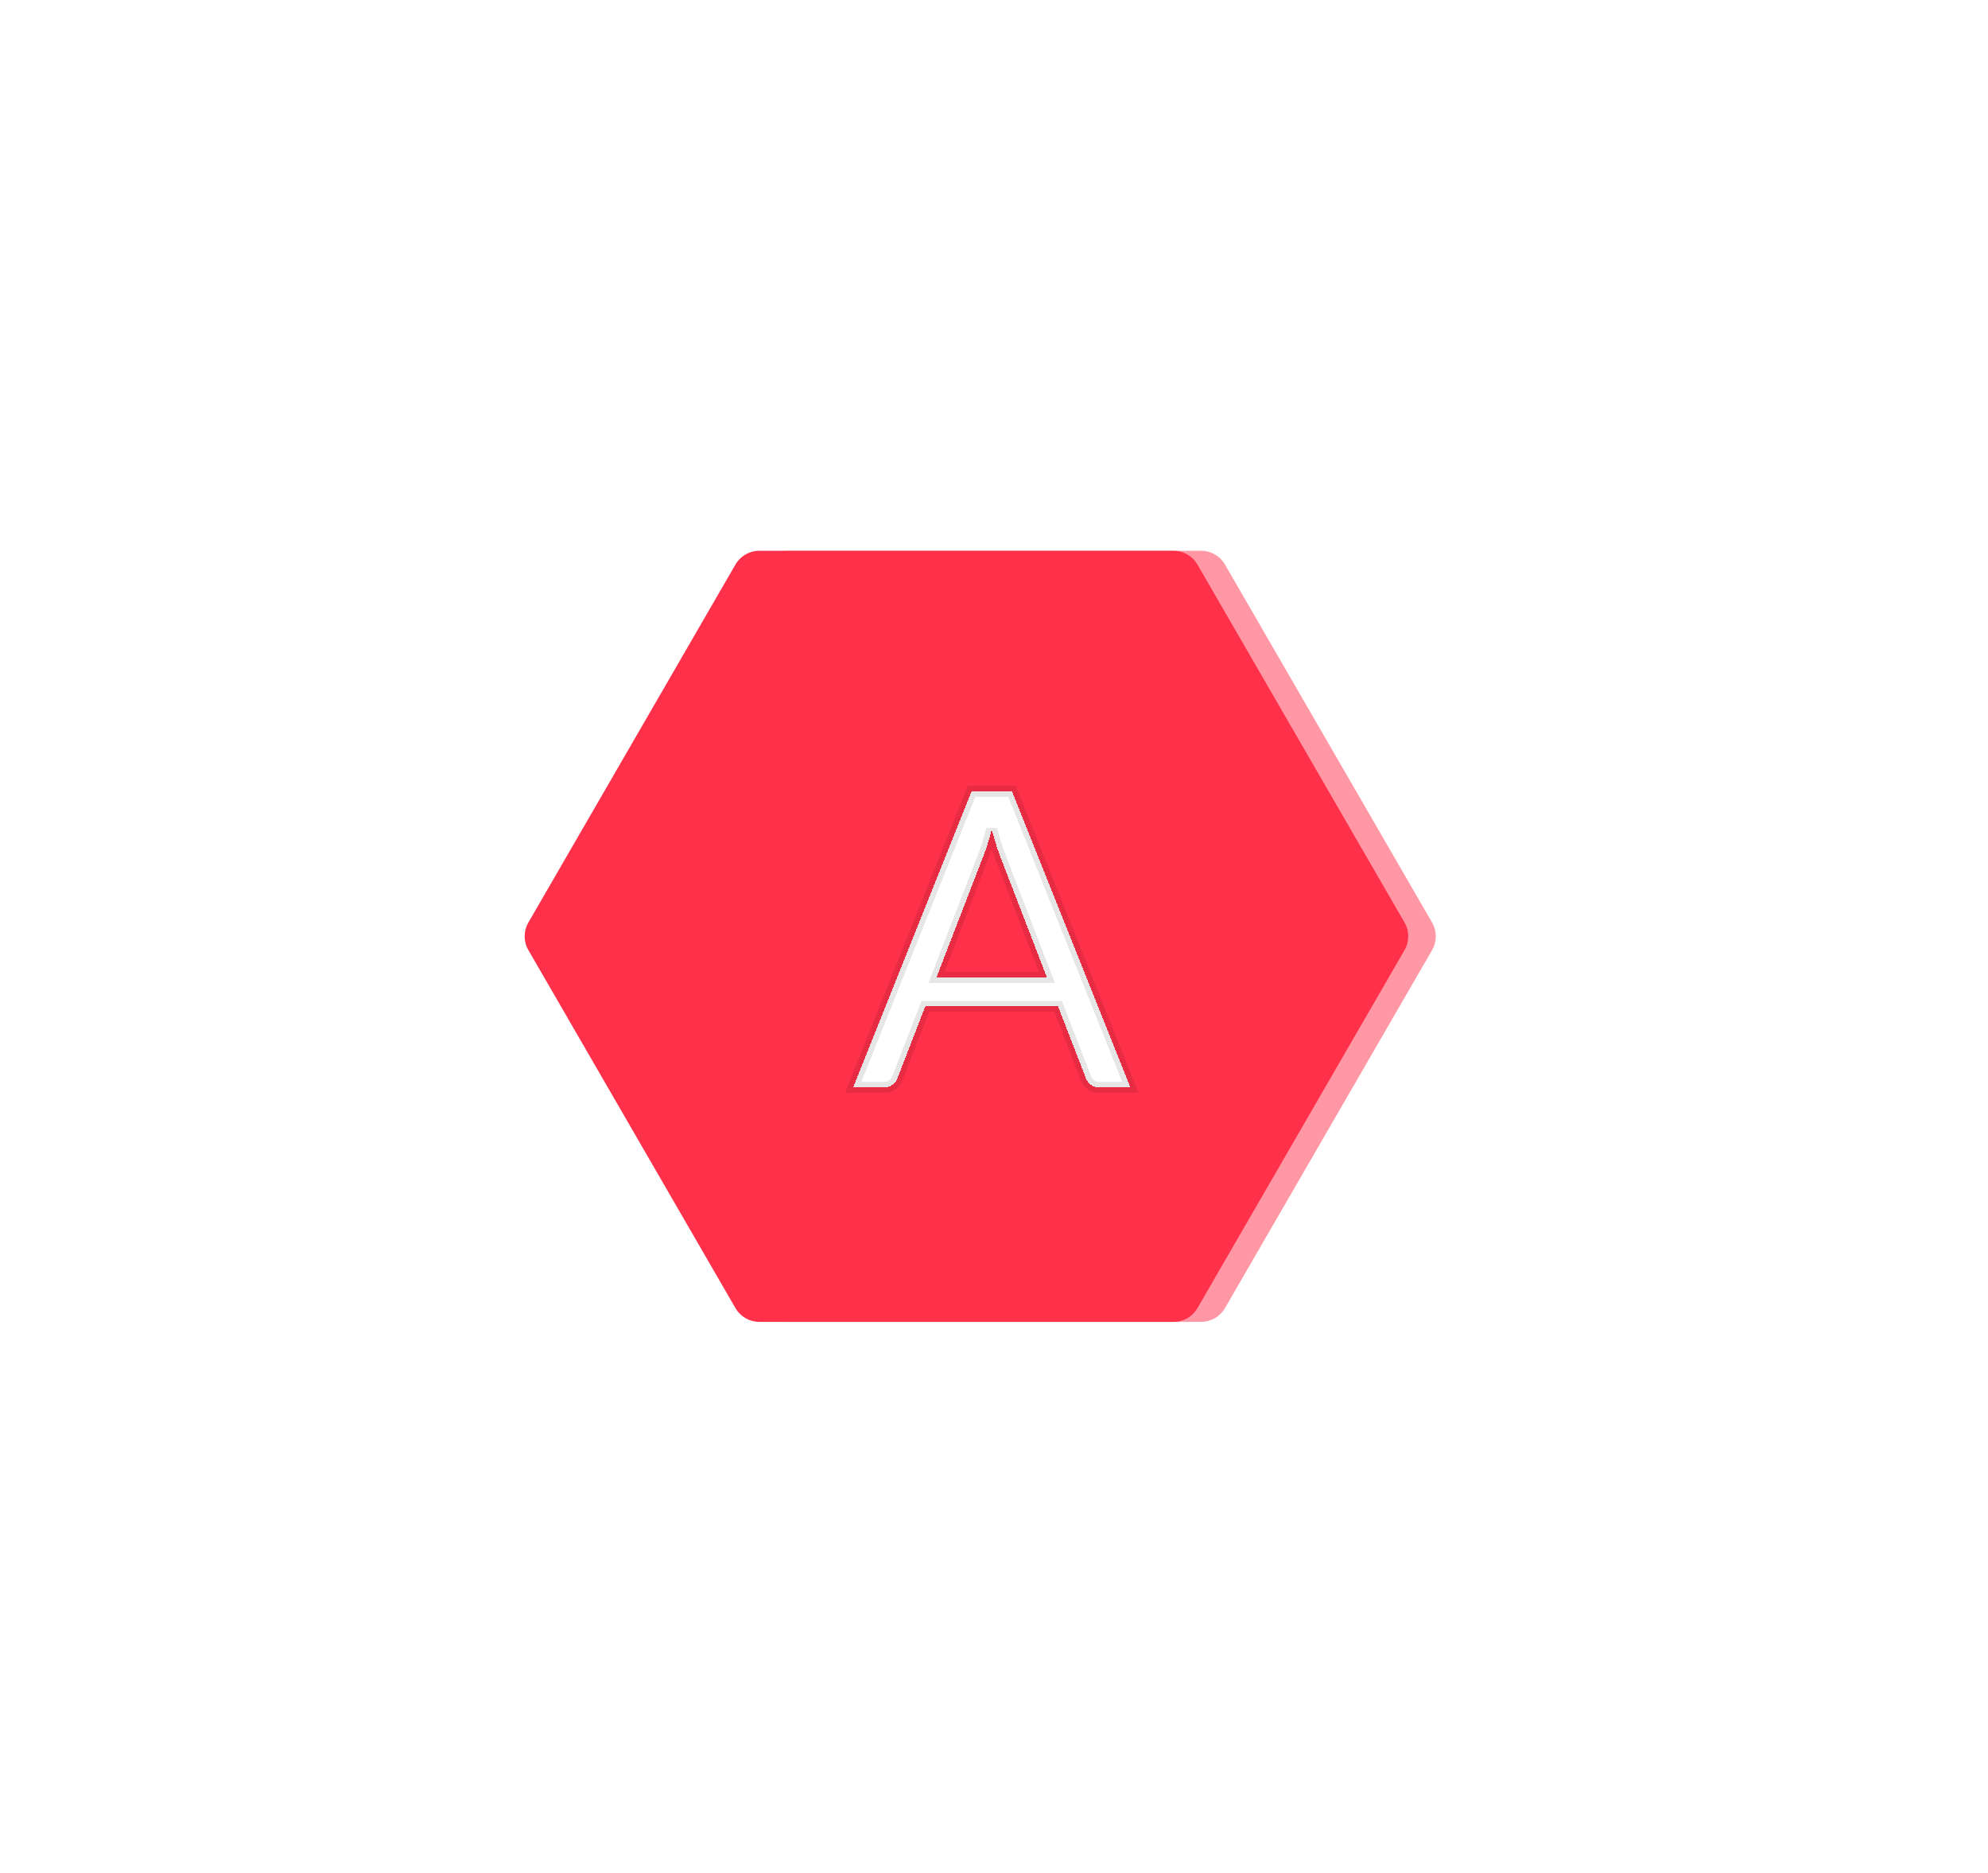 <svg width="722" height="680" viewBox="0 0 722 680" fill="none" xmlns="http://www.w3.org/2000/svg">
<g opacity="0.5" filter="url(#filter0_f_262_2)">
<path d="M444.883 204.992C443.095 201.902 439.796 200 436.227 200H285.762C282.192 200 278.893 201.903 277.106 204.992L201.897 334.987C200.105 338.085 200.105 341.904 201.897 345.002L277.106 475.008C278.893 478.097 282.192 480 285.762 480H436.227C439.796 480 443.095 478.098 444.882 475.008L520.102 345.002C521.895 341.904 521.895 338.084 520.102 334.986L444.883 204.992Z" fill="#FF3049"/>
</g>
<g filter="url(#filter1_di_262_2)">
<path d="M444.883 204.992C443.095 201.902 439.796 200 436.227 200H285.762C282.192 200 278.893 201.903 277.106 204.992L201.897 334.987C200.105 338.085 200.105 341.904 201.897 345.002L277.106 475.008C278.893 478.097 282.192 480 285.762 480H436.227C439.796 480 443.095 478.098 444.882 475.008L520.102 345.002C521.895 341.904 521.895 338.084 520.102 334.986L444.883 204.992Z" fill="#FF3049"/>
</g>
<g filter="url(#filter2_di_262_2)">
<path d="M380.219 346.939L363.344 303.214C362.844 301.914 362.319 300.414 361.769 298.714C361.219 296.964 360.694 295.114 360.194 293.164C359.144 297.214 358.069 300.589 356.969 303.289L340.094 346.939H380.219ZM410.519 386.839H399.269C397.969 386.839 396.919 386.514 396.119 385.864C395.319 385.214 394.719 384.389 394.319 383.389L384.269 357.439H336.044L325.994 383.389C325.694 384.289 325.119 385.089 324.269 385.789C323.419 386.489 322.369 386.839 321.119 386.839H309.869L352.844 279.364H367.544L410.519 386.839Z" fill="white" shape-rendering="crispEdges"/>
<path d="M380.219 346.939V348.939H383.135L382.085 346.219L380.219 346.939ZM363.344 303.214L361.477 303.932L361.478 303.934L363.344 303.214ZM361.769 298.714L359.861 299.314L359.863 299.322L359.866 299.33L361.769 298.714ZM360.194 293.164L362.131 292.667L358.258 292.662L360.194 293.164ZM356.969 303.289L355.117 302.534L355.11 302.551L355.103 302.568L356.969 303.289ZM340.094 346.939L338.228 346.218L337.176 348.939H340.094V346.939ZM410.519 386.839V388.839H413.473L412.376 386.096L410.519 386.839ZM396.119 385.864L394.858 387.416H394.858L396.119 385.864ZM394.319 383.389L392.454 384.111L392.458 384.121L392.462 384.132L394.319 383.389ZM384.269 357.439L386.134 356.717L385.639 355.439H384.269V357.439ZM336.044 357.439V355.439H334.674L334.179 356.717L336.044 357.439ZM325.994 383.389L324.129 382.667L324.112 382.711L324.097 382.756L325.994 383.389ZM324.269 385.789L325.54 387.333L324.269 385.789ZM309.869 386.839L308.012 386.096L306.915 388.839H309.869V386.839ZM352.844 279.364V277.364H351.49L350.987 278.621L352.844 279.364ZM367.544 279.364L369.401 278.621L368.898 277.364H367.544V279.364ZM382.085 346.219L365.21 302.494L361.478 303.934L378.353 347.659L382.085 346.219ZM365.211 302.496C364.727 301.238 364.214 299.773 363.672 298.098L359.866 299.33C360.424 301.055 360.961 302.59 361.477 303.932L365.211 302.496ZM363.677 298.114C363.139 296.401 362.623 294.586 362.131 292.667L358.257 293.661C358.765 295.642 359.299 297.526 359.861 299.314L363.677 298.114ZM358.258 292.662C357.222 296.66 356.172 299.943 355.117 302.534L358.821 304.043C359.966 301.234 361.066 297.768 362.13 293.666L358.258 292.662ZM355.103 302.568L338.228 346.218L341.959 347.66L358.834 304.01L355.103 302.568ZM340.094 348.939H380.219V344.939H340.094V348.939ZM410.519 384.839H399.269V388.839H410.519V384.839ZM399.269 384.839C398.306 384.839 397.739 384.603 397.38 384.312L394.858 387.416C396.099 388.425 397.632 388.839 399.269 388.839V384.839ZM397.38 384.312C396.856 383.886 396.455 383.345 396.176 382.646L392.462 384.132C392.983 385.433 393.781 386.542 394.858 387.416L397.38 384.312ZM396.184 382.667L386.134 356.717L382.404 358.161L392.454 384.111L396.184 382.667ZM384.269 355.439H336.044V359.439H384.269V355.439ZM334.179 356.717L324.129 382.667L327.859 384.111L337.909 358.161L334.179 356.717ZM324.097 382.756C323.934 383.246 323.605 383.745 322.998 384.245L325.54 387.333C326.633 386.433 327.454 385.332 327.891 384.021L324.097 382.756ZM322.998 384.245C322.554 384.611 321.971 384.839 321.119 384.839V388.839C322.766 388.839 324.284 388.367 325.54 387.333L322.998 384.245ZM321.119 384.839H309.869V388.839H321.119V384.839ZM311.726 387.581L354.701 280.106L350.987 278.621L308.012 386.096L311.726 387.581ZM352.844 281.364H367.544V277.364H352.844V281.364ZM365.687 280.106L408.662 387.581L412.376 386.096L369.401 278.621L365.687 280.106Z" fill="black" fill-opacity="0.1"/>
</g>
<defs>
<filter id="filter0_f_262_2" x="0.553" y="0" width="720.894" height="680" filterUnits="userSpaceOnUse" color-interpolation-filters="sRGB">
<feFlood flood-opacity="0" result="BackgroundImageFix"/>
<feBlend mode="normal" in="SourceGraphic" in2="BackgroundImageFix" result="shape"/>
<feGaussianBlur stdDeviation="100" result="effect1_foregroundBlur_262_2"/>
</filter>
<filter id="filter1_di_262_2" x="170.553" y="175" width="360.894" height="320" filterUnits="userSpaceOnUse" color-interpolation-filters="sRGB">
<feFlood flood-opacity="0" result="BackgroundImageFix"/>
<feColorMatrix in="SourceAlpha" type="matrix" values="0 0 0 0 0 0 0 0 0 0 0 0 0 0 0 0 0 0 127 0" result="hardAlpha"/>
<feOffset dx="-10" dy="-5"/>
<feGaussianBlur stdDeviation="10"/>
<feComposite in2="hardAlpha" operator="out"/>
<feColorMatrix type="matrix" values="0 0 0 0 0 0 0 0 0 0 0 0 0 0 0 0 0 0 0.25 0"/>
<feBlend mode="normal" in2="BackgroundImageFix" result="effect1_dropShadow_262_2"/>
<feBlend mode="normal" in="SourceGraphic" in2="effect1_dropShadow_262_2" result="shape"/>
<feColorMatrix in="SourceAlpha" type="matrix" values="0 0 0 0 0 0 0 0 0 0 0 0 0 0 0 0 0 0 127 0" result="hardAlpha"/>
<feOffset dy="5"/>
<feGaussianBlur stdDeviation="5"/>
<feComposite in2="hardAlpha" operator="arithmetic" k2="-1" k3="1"/>
<feColorMatrix type="matrix" values="0 0 0 0 0 0 0 0 0 0 0 0 0 0 0 0 0 0 0.25 0"/>
<feBlend mode="normal" in2="shape" result="effect2_innerShadow_262_2"/>
</filter>
<filter id="filter2_di_262_2" x="239.869" y="213.364" width="240.65" height="247.475" filterUnits="userSpaceOnUse" color-interpolation-filters="sRGB">
<feFlood flood-opacity="0" result="BackgroundImageFix"/>
<feColorMatrix in="SourceAlpha" type="matrix" values="0 0 0 0 0 0 0 0 0 0 0 0 0 0 0 0 0 0 127 0" result="hardAlpha"/>
<feOffset dy="4"/>
<feGaussianBlur stdDeviation="35"/>
<feComposite in2="hardAlpha" operator="out"/>
<feColorMatrix type="matrix" values="0 0 0 0 0 0 0 0 0 0 0 0 0 0 0 0 0 0 0.25 0"/>
<feBlend mode="normal" in2="BackgroundImageFix" result="effect1_dropShadow_262_2"/>
<feBlend mode="normal" in="SourceGraphic" in2="effect1_dropShadow_262_2" result="shape"/>
<feColorMatrix in="SourceAlpha" type="matrix" values="0 0 0 0 0 0 0 0 0 0 0 0 0 0 0 0 0 0 127 0" result="hardAlpha"/>
<feOffset dy="4"/>
<feGaussianBlur stdDeviation="5"/>
<feComposite in2="hardAlpha" operator="arithmetic" k2="-1" k3="1"/>
<feColorMatrix type="matrix" values="0 0 0 0 0 0 0 0 0 0 0 0 0 0 0 0 0 0 0.25 0"/>
<feBlend mode="normal" in2="shape" result="effect2_innerShadow_262_2"/>
</filter>
</defs>
</svg>
